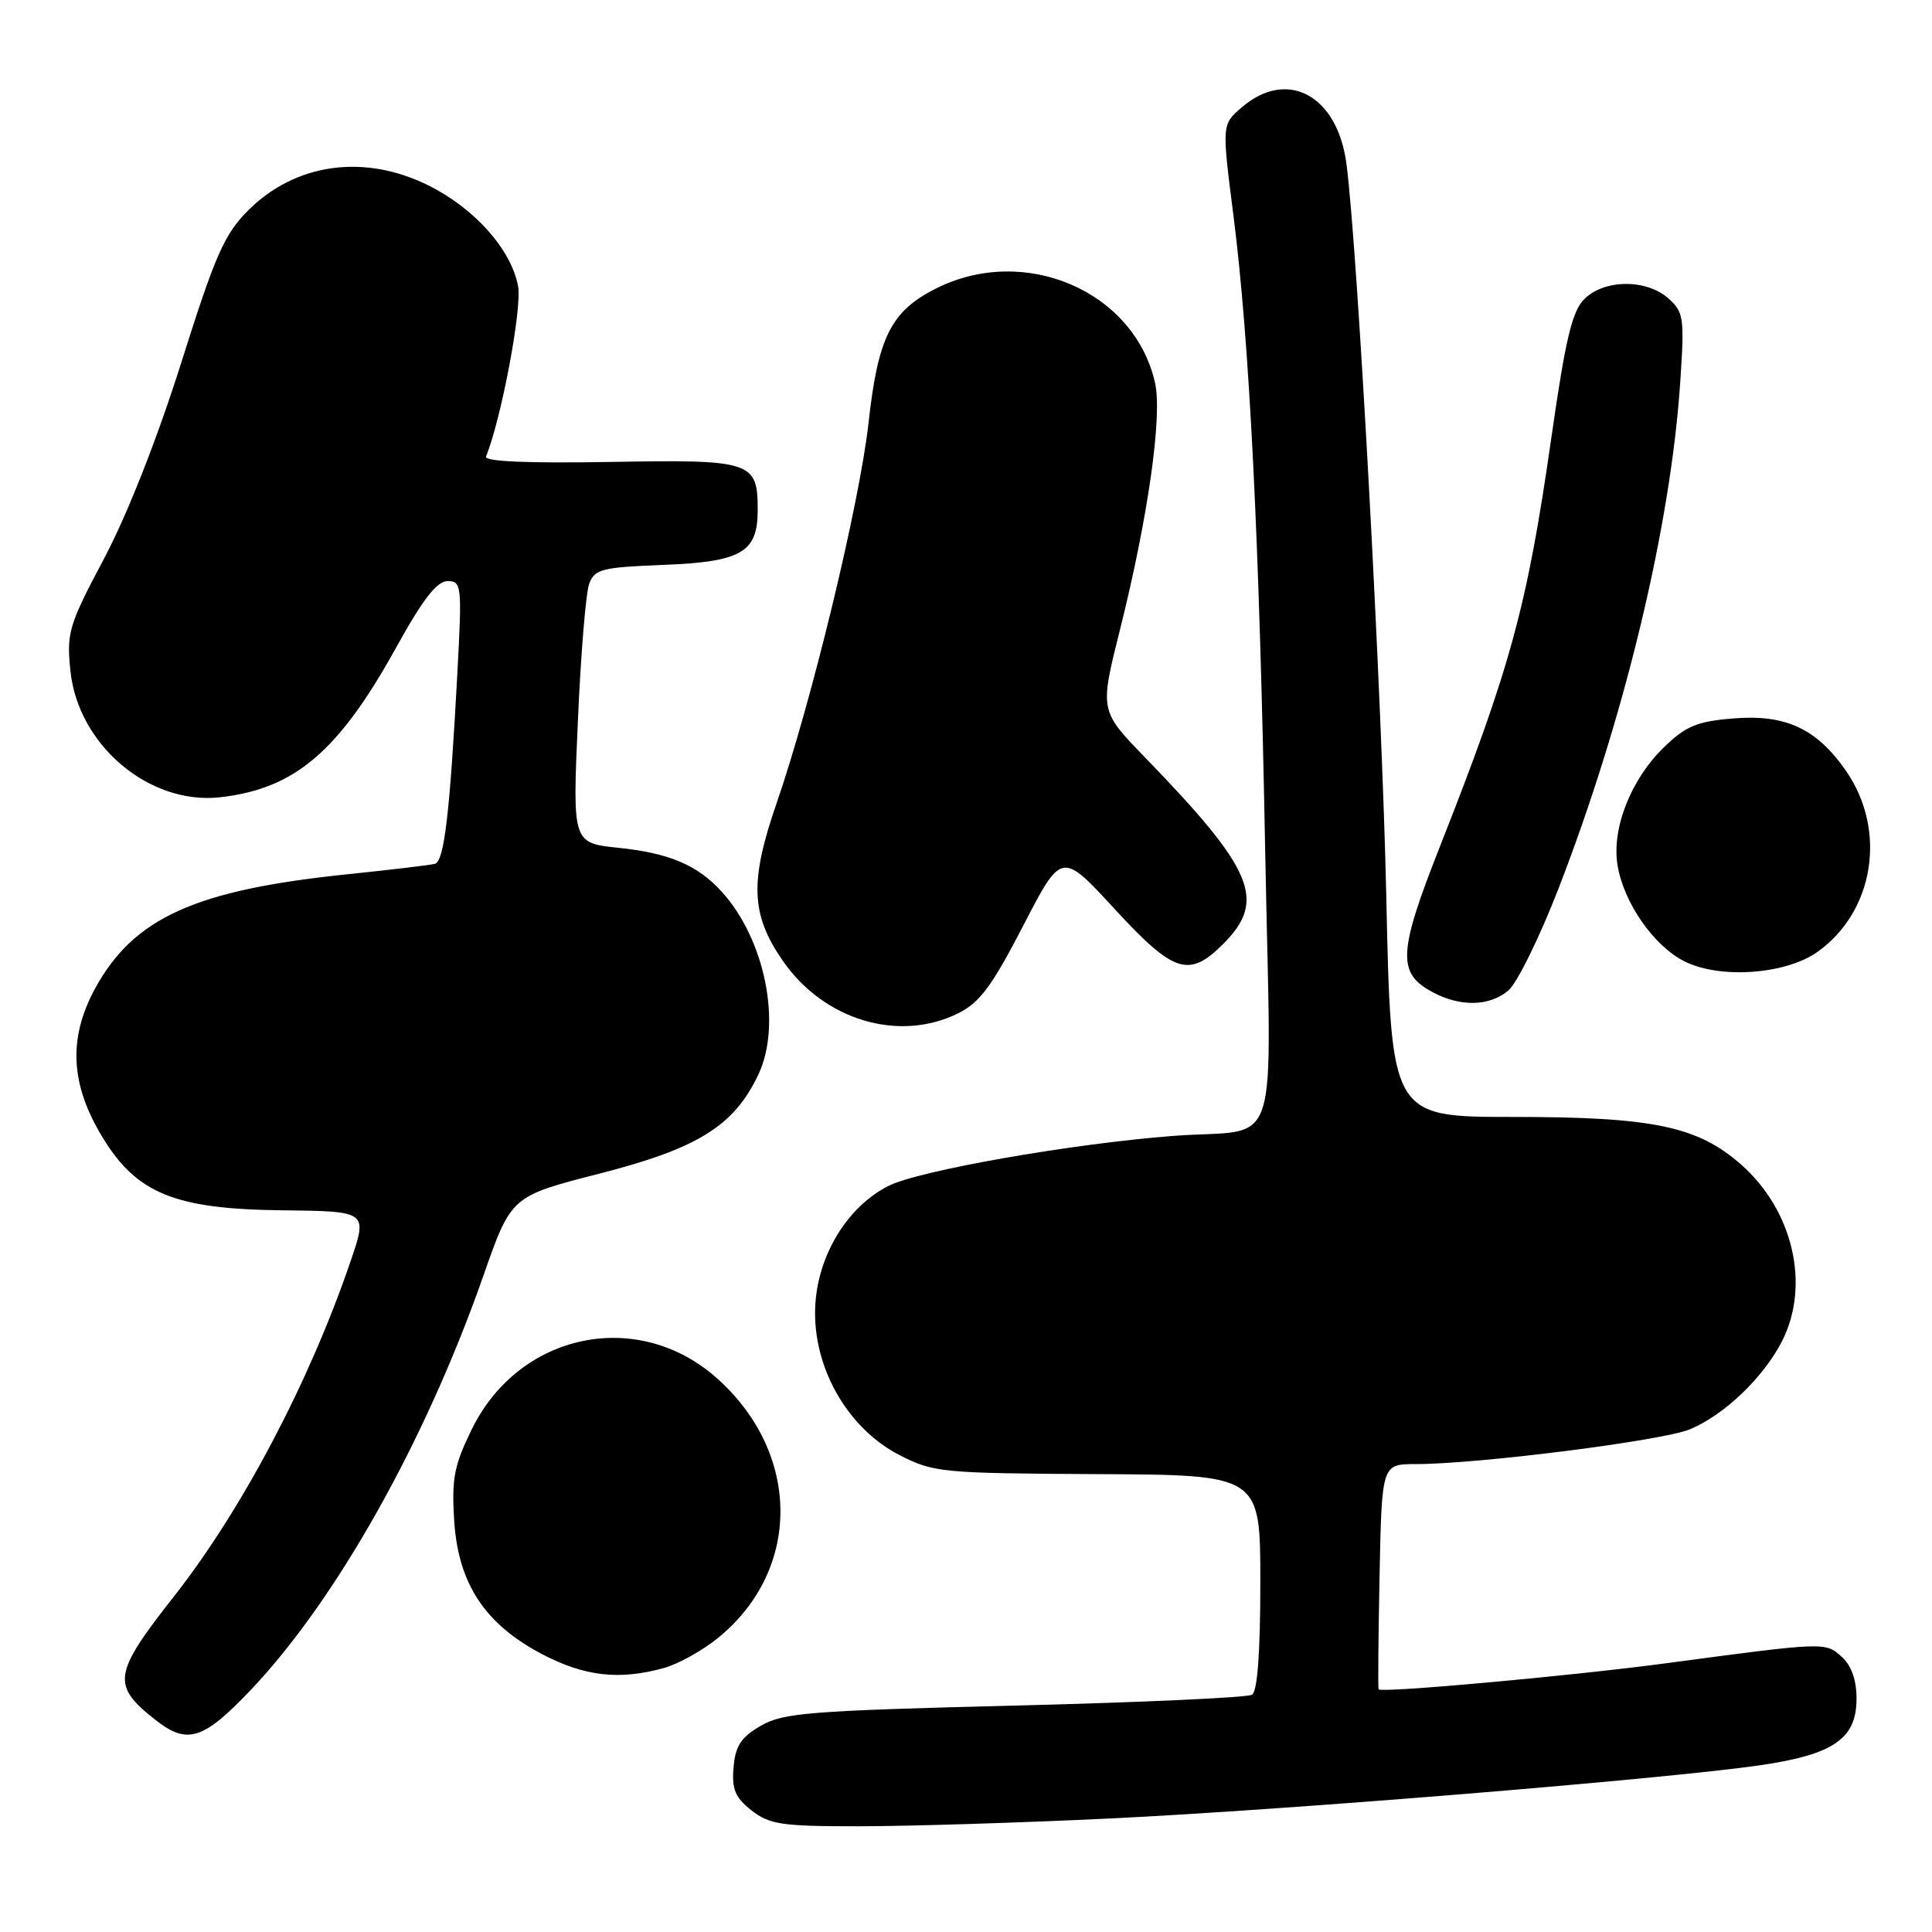 <?xml version="1.0" encoding="UTF-8" standalone="no"?>
<!DOCTYPE svg PUBLIC "-//W3C//DTD SVG 1.1//EN" "http://www.w3.org/Graphics/SVG/1.1/DTD/svg11.dtd" >
<svg xmlns="http://www.w3.org/2000/svg" xmlns:xlink="http://www.w3.org/1999/xlink" version="1.1" viewBox="0 0 256 256">
 <g >
 <path fill="currentColor"
d=" M 147.00 240.96 C 170.33 239.85 220.78 235.72 233.26 233.90 C 242.97 232.48 246.00 230.39 246.00 225.08 C 246.00 222.60 245.33 220.70 244.03 219.53 C 241.87 217.57 241.85 217.57 221.00 220.36 C 208.27 222.07 182.93 224.36 182.67 223.84 C 182.58 223.65 182.64 216.86 182.80 208.75 C 183.10 194.00 183.10 194.00 187.59 194.00 C 195.87 194.00 220.30 190.90 223.92 189.39 C 228.46 187.50 233.62 182.57 236.09 177.79 C 239.92 170.35 237.63 160.39 230.67 154.28 C 224.92 149.23 218.99 148.00 200.48 148.00 C 184.32 148.00 184.32 148.00 183.69 118.75 C 183.11 92.22 179.93 33.51 178.42 21.77 C 177.25 12.62 170.57 9.01 164.51 14.25 C 161.90 16.50 161.90 16.50 163.43 28.50 C 165.57 45.28 166.87 71.32 167.65 113.07 C 168.42 154.23 169.99 149.41 155.50 150.51 C 142.03 151.54 121.71 155.11 117.70 157.15 C 111.97 160.08 108.00 166.97 108.00 173.99 C 108.00 181.76 112.55 189.40 119.20 192.81 C 123.71 195.12 124.76 195.22 145.45 195.33 C 167.00 195.43 167.00 195.43 167.00 209.66 C 167.00 218.92 166.62 224.12 165.90 224.56 C 165.30 224.94 151.14 225.58 134.45 226.00 C 107.17 226.68 103.76 226.96 100.80 228.68 C 98.18 230.20 97.44 231.34 97.20 234.18 C 96.95 237.09 97.41 238.17 99.58 239.89 C 101.97 241.76 103.57 242.00 113.88 241.99 C 120.27 241.99 135.18 241.53 147.00 240.96 Z  M 33.17 223.99 C 44.53 212.05 56.38 190.97 64.06 169.01 C 67.74 158.50 67.74 158.50 79.47 155.50 C 92.47 152.17 97.26 149.19 100.48 142.40 C 103.64 135.74 101.39 124.49 95.63 118.15 C 92.42 114.63 88.70 113.04 81.95 112.34 C 75.86 111.70 75.86 111.70 76.57 95.60 C 76.95 86.75 77.63 78.53 78.07 77.35 C 78.80 75.41 79.75 75.17 87.90 74.85 C 98.24 74.45 100.40 73.20 100.40 67.61 C 100.40 61.12 99.67 60.88 80.84 61.21 C 69.89 61.40 64.14 61.15 64.40 60.50 C 66.44 55.44 69.19 40.82 68.65 37.92 C 67.73 33.05 62.92 27.64 56.81 24.59 C 48.29 20.34 39.17 21.60 32.89 27.87 C 29.73 31.03 28.53 33.76 24.03 48.01 C 20.84 58.12 16.88 68.17 13.80 73.99 C 9.09 82.87 8.81 83.83 9.33 88.89 C 10.34 98.73 19.79 106.70 29.18 105.64 C 39.07 104.52 44.88 99.58 52.52 85.75 C 56.03 79.40 57.89 77.00 59.31 77.00 C 61.17 77.00 61.23 77.55 60.60 89.25 C 59.61 107.77 58.86 114.13 57.63 114.46 C 57.01 114.63 51.78 115.25 46.00 115.85 C 25.84 117.93 17.70 121.62 12.59 131.00 C 9.01 137.60 9.32 143.72 13.61 150.74 C 18.13 158.16 23.22 160.22 37.39 160.37 C 48.71 160.50 48.71 160.50 46.48 167.04 C 41.05 183.02 32.11 200.00 23.07 211.51 C 14.95 221.84 14.74 223.29 20.63 227.92 C 24.81 231.21 26.93 230.54 33.17 223.99 Z  M 88.00 221.01 C 89.92 220.48 93.20 218.64 95.28 216.92 C 106.18 207.93 106.11 192.66 95.13 182.74 C 84.66 173.27 68.81 176.51 62.51 189.40 C 60.17 194.18 59.83 195.94 60.18 201.48 C 60.71 209.85 64.26 215.23 71.88 219.21 C 77.50 222.14 82.10 222.66 88.00 221.01 Z  M 127.00 134.25 C 129.83 132.84 131.48 130.60 135.58 122.66 C 140.67 112.82 140.67 112.82 147.66 120.41 C 155.55 128.97 157.54 129.62 162.08 125.08 C 167.85 119.30 166.17 115.28 151.69 100.33 C 145.71 94.16 145.71 94.16 148.41 83.41 C 152.12 68.58 154.04 55.10 153.05 50.73 C 150.31 38.55 135.73 32.30 123.98 38.25 C 118.06 41.25 116.34 44.68 115.09 56.00 C 113.90 66.70 107.55 92.96 102.90 106.44 C 99.32 116.79 99.49 121.18 103.71 127.29 C 109.17 135.20 119.14 138.17 127.00 134.25 Z  M 199.86 131.25 C 201.01 130.29 203.98 124.24 206.48 117.82 C 215.26 95.16 221.38 69.71 222.65 50.50 C 223.21 42.12 223.10 41.36 221.08 39.55 C 218.18 36.95 212.56 36.99 209.93 39.63 C 208.30 41.25 207.43 44.95 205.54 58.15 C 202.36 80.36 200.15 88.46 190.78 112.21 C 185.27 126.18 185.12 128.92 189.76 131.43 C 193.46 133.44 197.34 133.37 199.86 131.25 Z  M 240.84 126.12 C 248.36 120.76 250.05 110.00 244.61 102.15 C 240.71 96.53 236.60 94.62 229.63 95.20 C 224.86 95.59 223.37 96.21 220.48 99.02 C 216.10 103.26 213.54 109.77 214.33 114.63 C 215.13 119.58 219.09 125.29 223.15 127.36 C 227.85 129.75 236.59 129.14 240.84 126.12 Z "/>
</g>
</svg>
